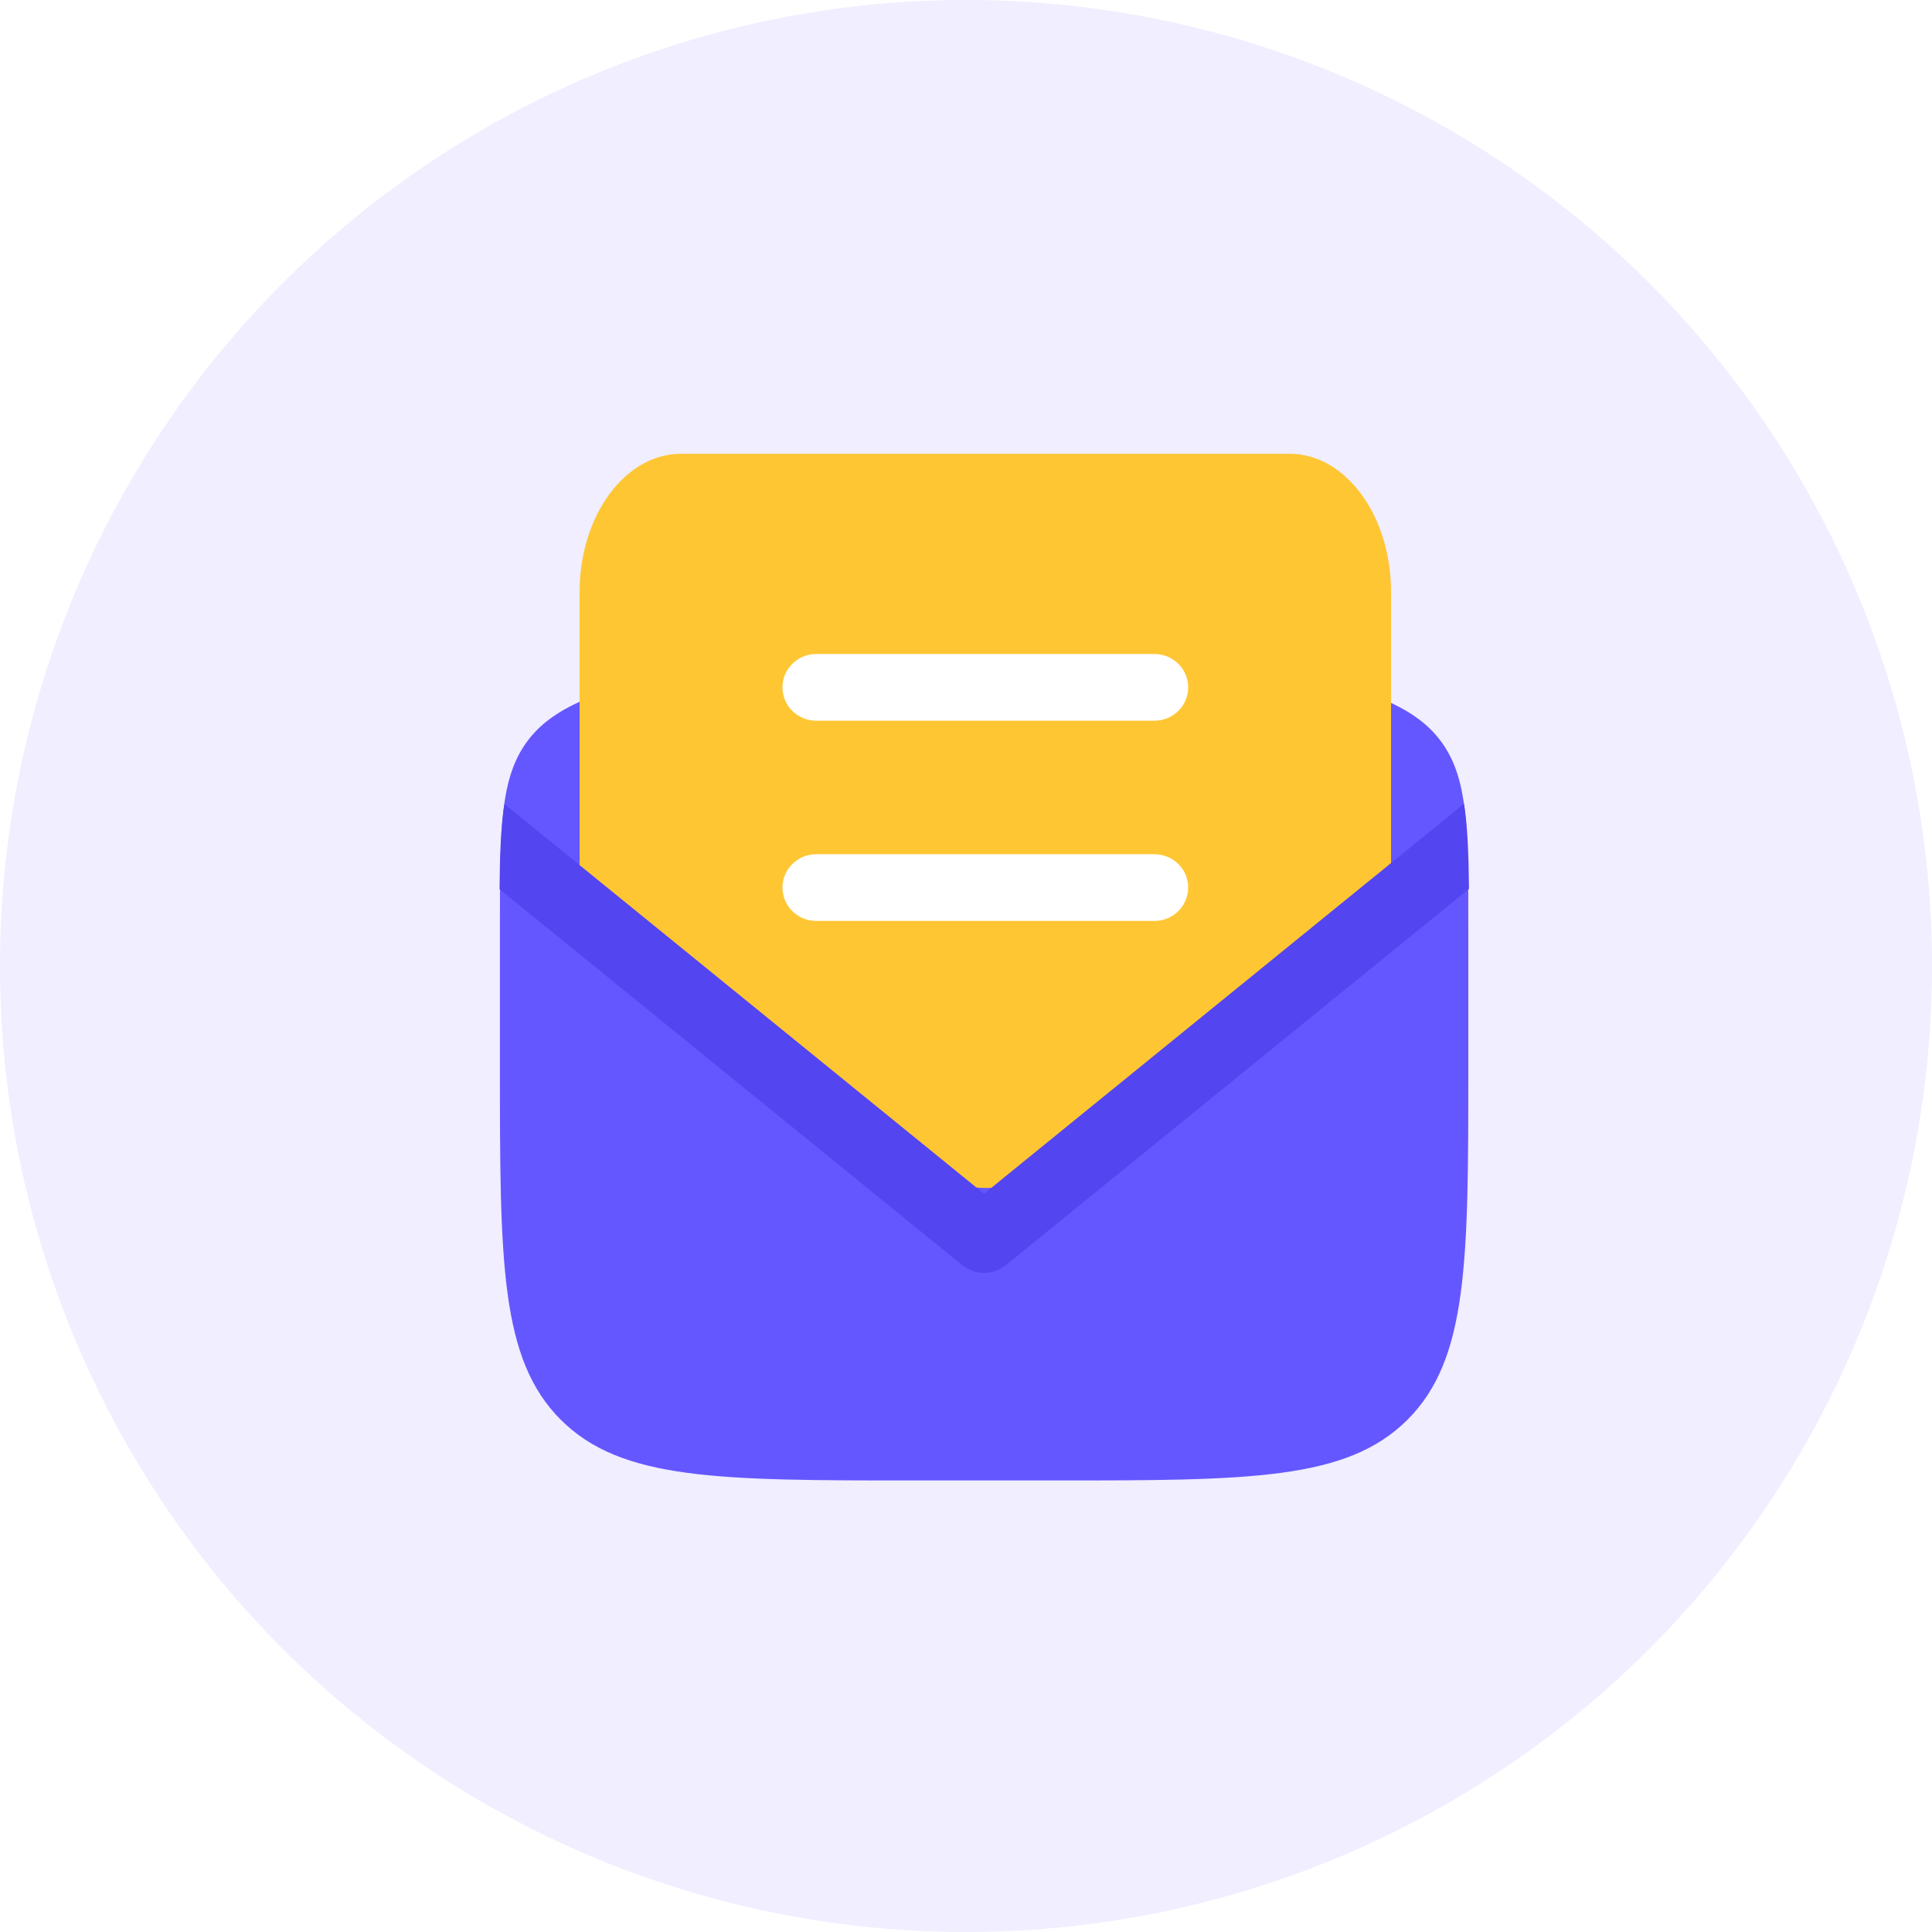 <svg width="50" height="50" viewBox="0 0 50 50" fill="none" xmlns="http://www.w3.org/2000/svg">
<circle cx="25" cy="25" r="25" fill="#6557FF" fill-opacity="0.1"/>
<g filter="url(#filter0_b_5714_13279)">
<path d="M12.938 24.023C12.938 21.424 12.938 20.124 13.659 19.167C14.381 18.21 15.631 17.853 18.131 17.139L22.518 15.885C23.983 15.466 24.716 15.257 25.469 15.257C26.221 15.257 26.954 15.466 28.419 15.885L32.806 17.139C35.306 17.853 36.556 18.21 37.278 19.167C38 20.124 38 21.424 38 24.023V27.573C38 32.636 38 35.168 36.427 36.741C34.854 38.314 32.322 38.314 27.259 38.314H23.678C18.615 38.314 16.083 38.314 14.511 36.741C12.938 35.168 12.938 32.636 12.938 27.573V24.023Z" fill="#6557FF"/>
</g>
<path fill-rule="evenodd" clip-rule="evenodd" d="M17.625 11.744C16.175 11.744 15 13.344 15 15.319V23.144C20.141 26.993 22.847 30.724 25.5 30.744C28.209 30.763 30.864 26.989 36 23.144V15.319C36 13.344 34.825 11.744 33.375 11.744H17.625Z" fill="#FFC633"/>
<path d="M29.875 16.925C30.358 16.925 30.75 17.312 30.75 17.789C30.75 18.266 30.358 18.652 29.875 18.652L21.125 18.652C20.642 18.652 20.25 18.266 20.25 17.789C20.25 17.312 20.642 16.925 21.125 16.925L29.875 16.925Z" fill="white"/>
<path d="M29.875 22.107C30.358 22.107 30.75 22.493 30.75 22.97C30.75 23.447 30.358 23.834 29.875 23.834H21.125C20.642 23.834 20.25 23.447 20.25 22.97C20.25 22.493 20.642 22.107 21.125 22.107H29.875Z" fill="white"/>
<path fill-rule="evenodd" clip-rule="evenodd" d="M37.889 20.801C37.981 21.393 38.008 22.109 38.017 23.005L26.032 32.742C25.703 33.009 25.232 33.009 24.903 32.742L12.928 23.012C12.936 22.117 12.963 21.4 13.054 20.808L25.467 30.894L37.889 20.801Z" fill="#5345F0"/>
<defs>
<filter id="filter0_b_5714_13279" x="9.357" y="11.677" width="32.223" height="30.218" filterUnits="userSpaceOnUse" color-interpolation-filters="sRGB">
<feFlood flood-opacity="0" result="BackgroundImageFix"/>
<feGaussianBlur in="BackgroundImageFix" stdDeviation="1.79"/>
<feComposite in2="SourceAlpha" operator="in" result="effect1_backgroundBlur_5714_13279"/>
<feBlend mode="normal" in="SourceGraphic" in2="effect1_backgroundBlur_5714_13279" result="shape"/>
</filter>
</defs>
</svg>
